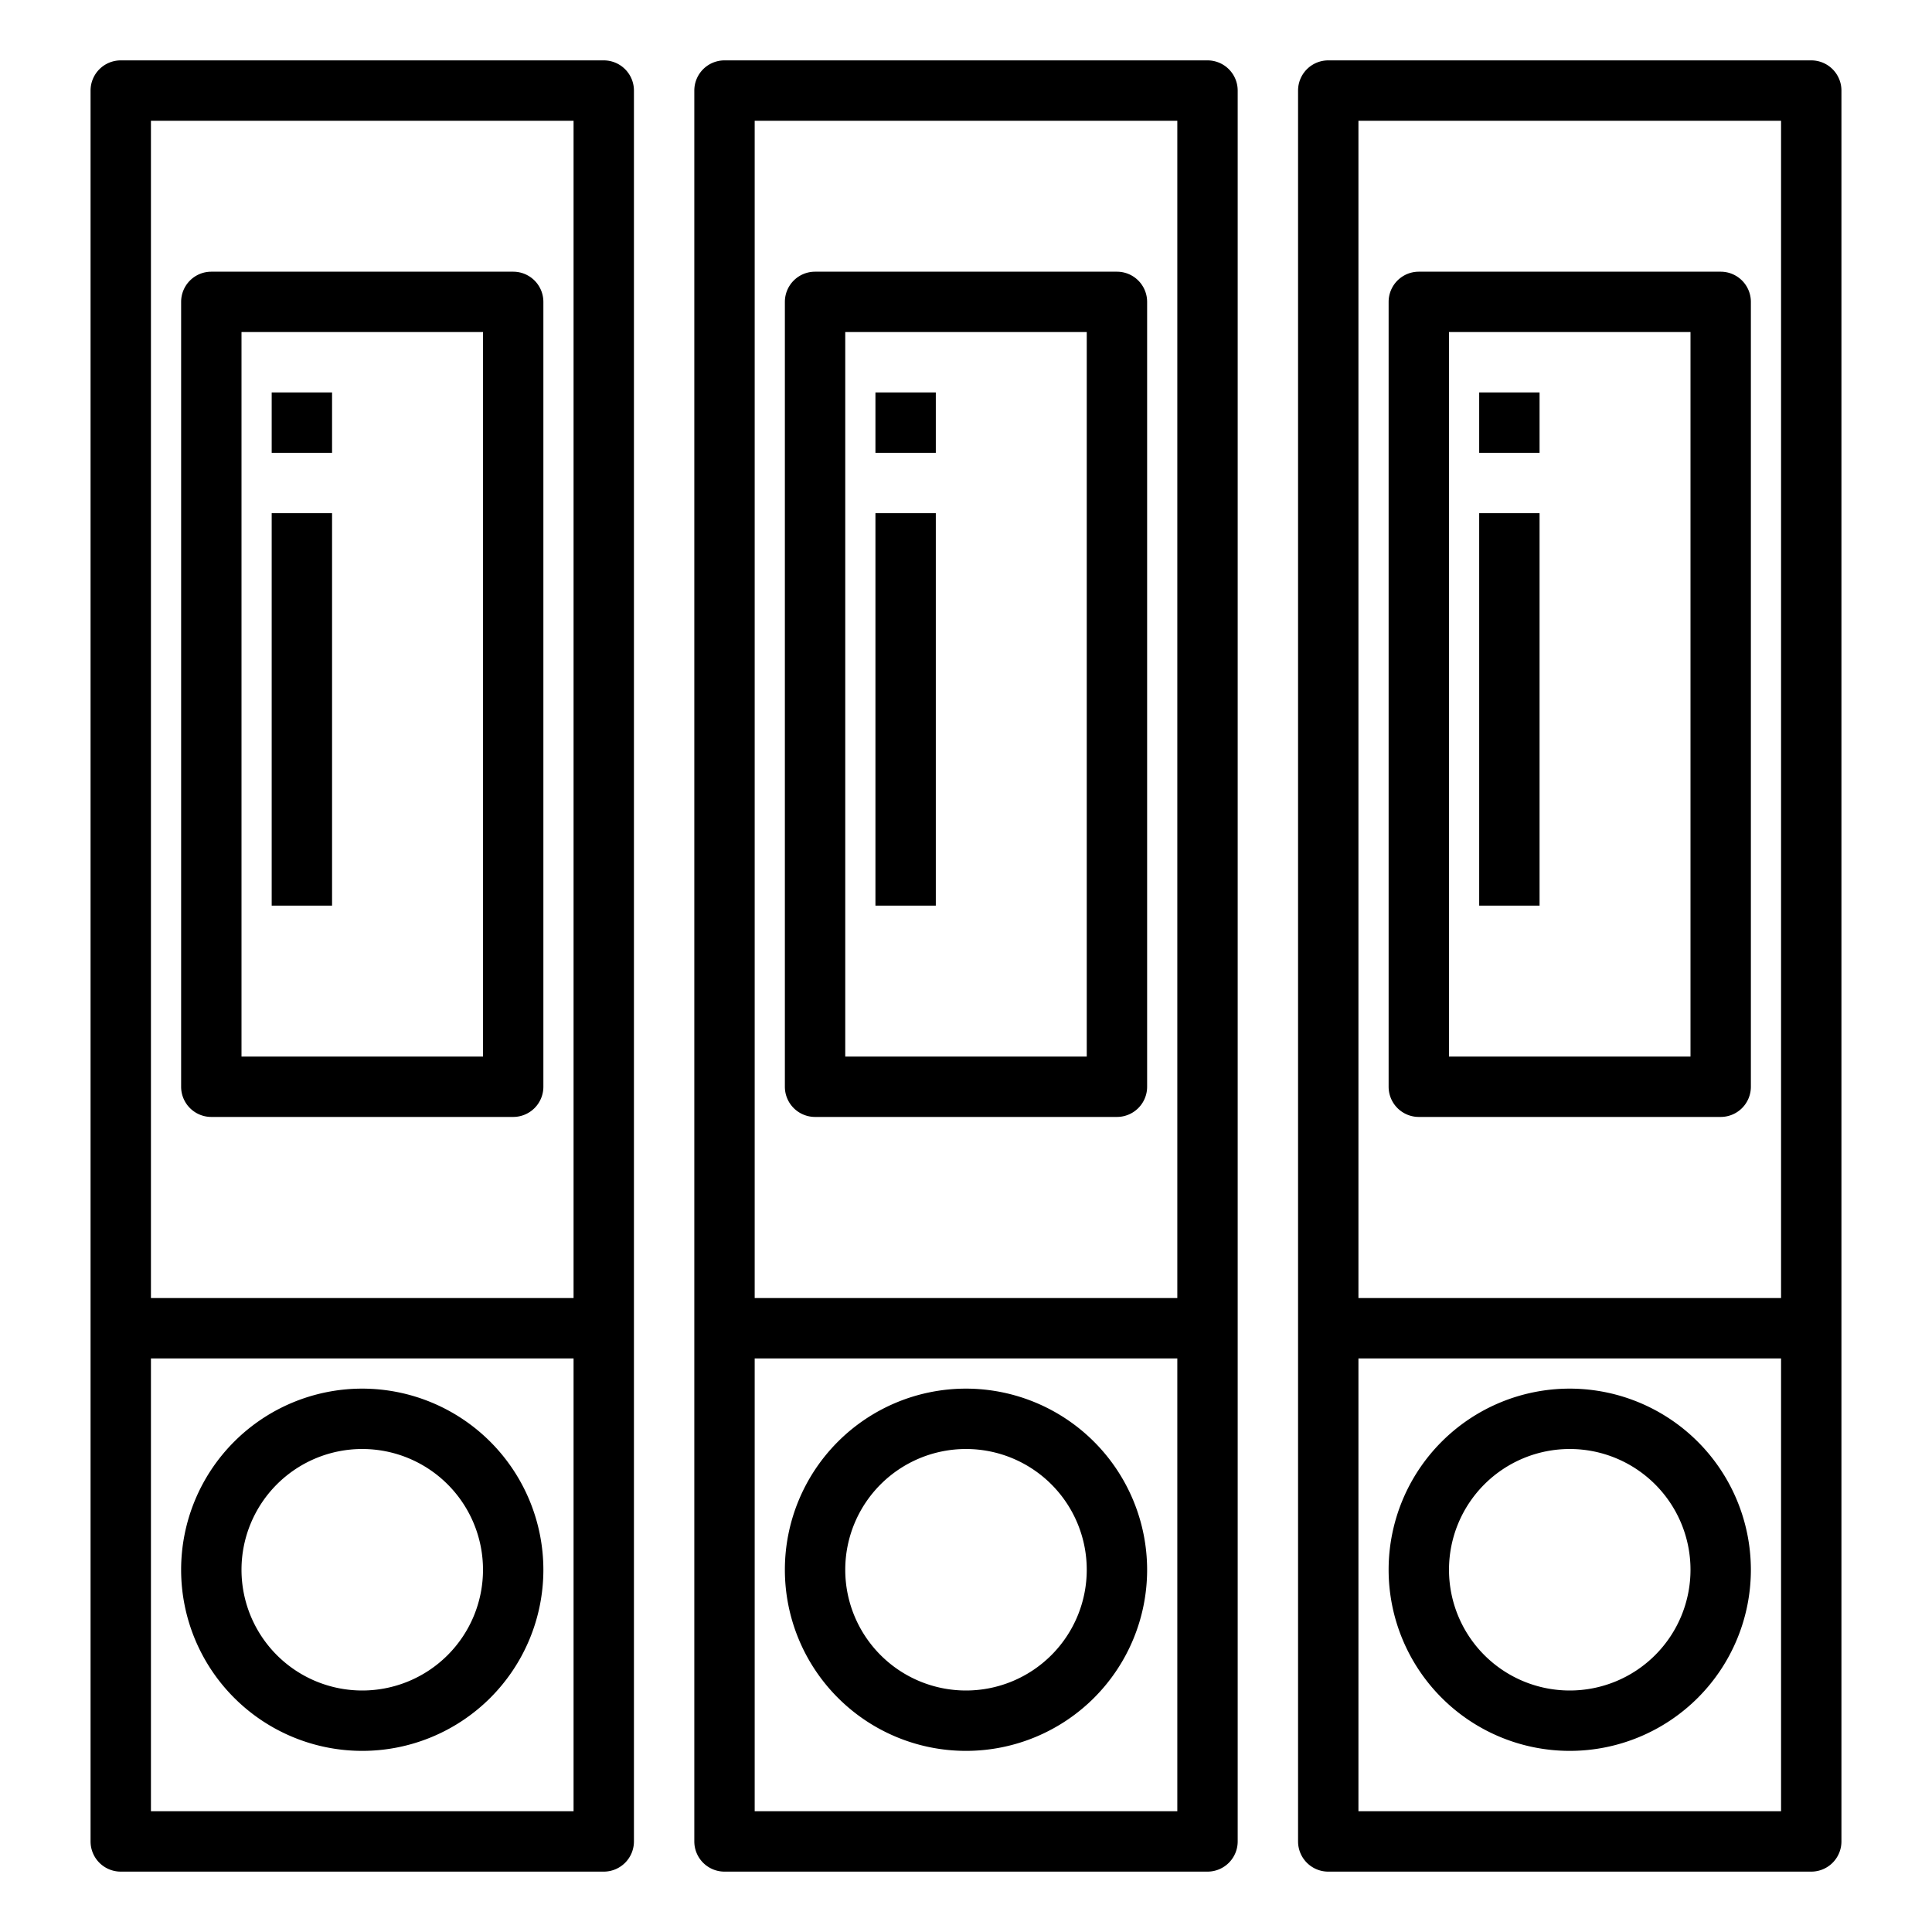 <svg xmlns="http://www.w3.org/2000/svg" viewBox="0 0 64 64" x="0px" y="0px"><title>Document-file-tool-paper-office
</title><g data-name="Document file "><path d="M20,2H4A1,1,0,0,0,3,3V61a1,1,0,0,0,1,1H20a1,1,0,0,0,1-1V3A1,1,0,0,0,20,2ZM19,4V43H5V4ZM5,60V45H19V60Z"></path><path d="M40,2H24a1,1,0,0,0-1,1V61a1,1,0,0,0,1,1H40a1,1,0,0,0,1-1V3A1,1,0,0,0,40,2ZM39,4V43H25V4ZM25,60V45H39V60Z"></path><path d="M60,2H44a1,1,0,0,0-1,1V61a1,1,0,0,0,1,1H60a1,1,0,0,0,1-1V3A1,1,0,0,0,60,2ZM59,4V43H45V4ZM45,60V45H59V60Z"></path><path d="M32,46a6,6,0,1,0,6,6A6.006,6.006,0,0,0,32,46Zm0,10a4,4,0,1,1,4-4A4,4,0,0,1,32,56Z"></path><path d="M52,46a6,6,0,1,0,6,6A6.006,6.006,0,0,0,52,46Zm0,10a4,4,0,1,1,4-4A4,4,0,0,1,52,56Z"></path><path d="M12,46a6,6,0,1,0,6,6A6.006,6.006,0,0,0,12,46Zm0,10a4,4,0,1,1,4-4A4,4,0,0,1,12,56Z"></path><path d="M7,37H17a1,1,0,0,0,1-1V10a1,1,0,0,0-1-1H7a1,1,0,0,0-1,1V36A1,1,0,0,0,7,37ZM8,11h8V35H8Z"></path><path d="M27,37H37a1,1,0,0,0,1-1V10a1,1,0,0,0-1-1H27a1,1,0,0,0-1,1V36A1,1,0,0,0,27,37Zm1-26h8V35H28Z"></path><path d="M47,37H57a1,1,0,0,0,1-1V10a1,1,0,0,0-1-1H47a1,1,0,0,0-1,1V36A1,1,0,0,0,47,37Zm1-26h8V35H48Z"></path><rect x="9" y="13" width="2" height="2"></rect><rect x="9" y="17" width="2" height="13"></rect><rect x="29" y="13" width="2" height="2"></rect><rect x="29" y="17" width="2" height="13"></rect><rect x="49" y="13" width="2" height="2"></rect><rect x="49" y="17" width="2" height="13"></rect></g></svg>